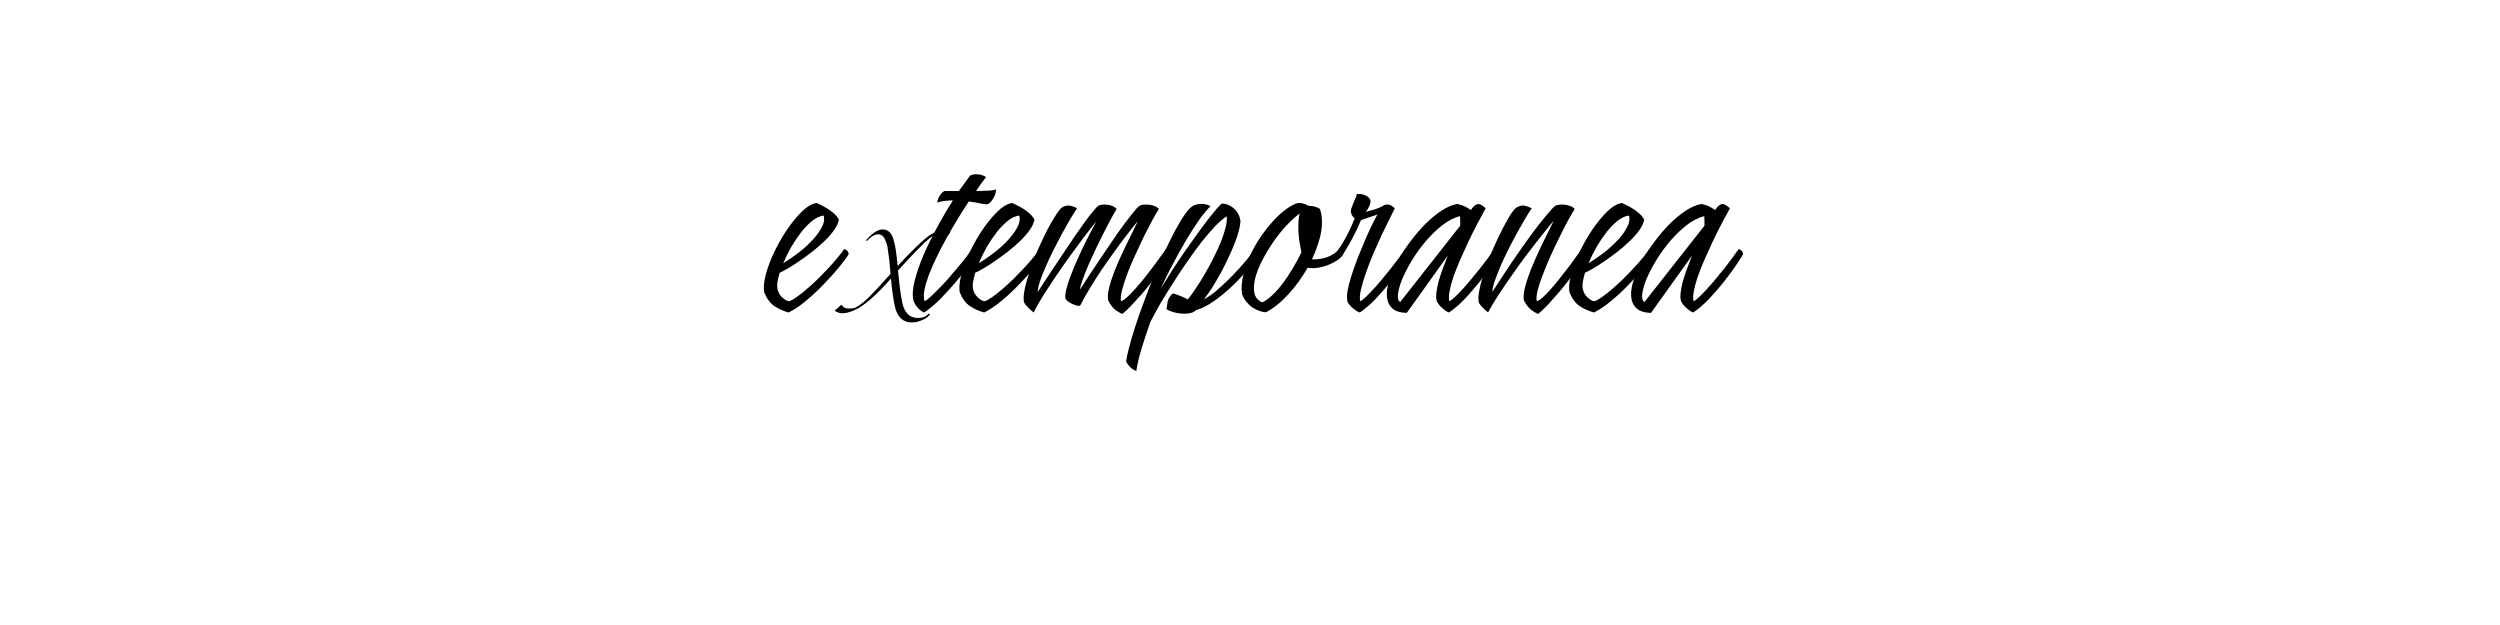 <?xml version="1.0" encoding="UTF-8" standalone="no"?>
<svg
   xmlns:dc="http://purl.org/dc/elements/1.1/"
   xmlns:cc="http://creativecommons.org/ns#"
   xmlns:rdf="http://www.w3.org/1999/02/22-rdf-syntax-ns#"
   xmlns:svg="http://www.w3.org/2000/svg"
   xmlns="http://www.w3.org/2000/svg"
   id="svg16"
   width="800px"
   version="1.1"
   height="200px">
  <defs
     id="defs4">
    <style
       id="style2"
       type="text/css"><![CDATA[    
     @font-face {font-family:Mean Casat Thin PERSONAL USE;
     src: url('/Users/francesco/Repos/write-logos/src/fonts/MeanCasatThin_PERSONAL_USE.ttf');}
     @font-face {font-family:Miama;
     src: url('/Users/francesco/Repos/write-logos/src/fonts/Miama.ttf');}
     ]]></style>
  </defs>
  <g
     id="g14"
     style="font-size:60px">
    <g
       style="text-anchor:middle"
       id="text12"
       aria-label="eXtemporanea">
      <path
         id="path22"
         style="font-family:'Mean Casat Thin PERSONAL USE'"
         d="m 270.134,79.72 q 0.48,0.12 0.78,0.36 0.3,0.18 0.48,0.54 0.24,0.36 0.12,0.84 -0.48,0.84 -1.62,2.28 -1.08,1.44 -2.64,3.24 -1.5,1.74 -3.36,3.66 -1.8,1.92 -3.78,3.72 -1.98,1.8 -3.96,3.3 -1.98,1.44 -3.78,2.34 -2.46,-0.66 -4.56,-2.04 -2.1,-1.44 -3.3,-4.5 -0.3,-2.04 0.36,-4.86 0.66,-2.82 1.98,-5.94 1.32,-3.12 3.12,-6.18 1.8,-3.12 3.78,-5.58 1.98,-2.52 3.9,-4.14 1.98,-1.62 3.66,-1.8 1.5,0.66 2.88,1.44 1.2,0.66 2.4,1.68 1.2,0.96 1.86,2.22 -0.3,1.56 -1.56,3.36 -1.26,1.74 -3.12,3.54 -1.8,1.74 -3.96,3.42 -2.1,1.62 -4.14,3 -1.98,1.38 -3.66,2.34 -1.68,0.96 -2.52,1.32 -0.48,1.68 -0.72,3.06 -0.18,1.38 0.06,2.28 0.18,0.72 0.54,1.38 0.42,0.66 0.96,1.2 0.54,0.48 1.08,0.84 0.6,0.3 1.14,0.36 1.02,-0.36 2.52,-1.44 1.5,-1.08 3.18,-2.52 1.74,-1.5 3.54,-3.24 1.8,-1.8 3.42,-3.54 1.62,-1.74 2.88,-3.3 1.32,-1.56 2.04,-2.64 z m -6.54,-10.74 q -1.74,0.18 -3.6,1.62 -1.8,1.44 -3.54,3.6 -1.68,2.16 -3.24,4.8 -1.5,2.64 -2.58,5.22 1.86,-1.08 4.26,-2.88 2.46,-1.8 4.5,-3.9 2.1,-2.1 3.36,-4.32 1.32,-2.22 0.84,-4.14 z" />
      <path
         id="path24"
         style="font-family:Miama"
         d="m 269.314,97.54 q 0.06,0 0.24,0.3 0.18,0.3 0.66,0.6 0.54,0.3 1.44,0.3 1.86,0 2.7,-0.66 1.74,-1.02 3.96,-3.24 2.28,-2.28 6.66,-7.2 -0.06,-0.48 -0.12,-1.38 -0.18,-2.16 -0.3,-3.18 -0.12,-1.08 -0.36,-2.64 -0.18,-1.62 -0.42,-2.34 -0.24,-0.78 -0.66,-1.62 -0.36,-0.84 -0.9,-1.14 -0.54,-0.36 -1.26,-0.36 -1.38,0 -2.94,1.56 -0.6,0.6 -0.66,0.6 -0.18,0 -0.18,-0.18 0,-0.18 0.66,-0.84 2.52,-2.7 4.68,-2.7 1.26,0 2.1,0.84 0.9,0.78 1.38,2.64 0.54,1.86 0.72,3.54 0.24,1.62 0.54,4.68 6.66,-7.26 10.14,-9.78 3.06,-1.92 4.8,-1.92 0.72,0 1.14,0.24 0.48,0.24 0.6,0.48 0.12,0.18 0.12,0.3 0,0.18 -0.84,0.9 -0.18,0.12 -0.54,0.54 -0.36,0.36 -0.66,0.6 -0.24,0.24 -0.36,0.24 -0.12,0 -0.12,-0.12 0,-0.06 0.12,-0.18 0.12,-0.18 0.12,-0.48 0,-0.42 -0.48,-0.72 -0.48,-0.36 -1.26,-0.36 -0.9,0 -2.34,1.2 -3.24,2.64 -10.32,10.5 0.84,9.36 1.8,11.82 1.26,3.36 4.62,3.36 1.98,0 2.94,-0.96 0.42,-0.42 0.54,-0.42 0.24,0 0.24,0.24 0,0.3 -0.78,0.9 -0.72,0.6 -2.16,1.14 -1.38,0.54 -2.82,0.54 -3.9,0 -5.22,-4.44 -0.78,-2.76 -1.44,-9.6 -6.24,7.08 -10.5,9.54 -2.88,1.56 -5.1,1.56 -0.54,0 -1.14,-0.18 -0.54,-0.18 -0.84,-0.36 -0.36,-0.18 -0.36,-0.3 0,-0.12 0.96,-0.84 0.18,-0.18 0.42,-0.42 0.3,-0.3 0.48,-0.42 0.18,-0.18 0.3,-0.18 z" />
      <path
         id="path26"
         style="font-family:'Mean Casat Thin PERSONAL USE'"
         d="m 299.933,64.84 q 0.12,-1.32 0.9,-2.4 0.78,-1.14 1.5,-1.32 0.06,0 0.54,0 0.48,0 1.14,0 0.66,0 1.38,0 0.78,0 1.44,0 1.02,-1.44 1.92,-2.64 0.9,-1.26 1.68,-2.28 0.66,-0.36 1.38,-0.42 0.78,-0.06 1.5,0.06 0.72,0.06 1.32,0.36 0.6,0.24 0.9,0.48 -0.72,0.9 -1.56,2.04 -0.78,1.14 -1.62,2.4 2.34,-0.06 4.14,-0.12 1.8,-0.12 2.28,-0.42 -0.18,1.86 -1.08,3.18 -0.84,1.26 -1.62,1.56 -0.36,0.18 -2.1,-0.18 -1.68,-0.36 -3.96,-0.66 -1.8,2.7 -3.66,5.76 -1.86,3.06 -3.6,6.18 -1.68,3.06 -3.12,6.06 -1.44,3 -2.46,5.64 -0.96,2.64 -1.38,4.8 -0.36,2.16 0.06,3.48 0.66,-0.3 1.8,-1.32 1.2,-1.08 2.64,-2.58 1.5,-1.5 3.06,-3.24 1.56,-1.8 3,-3.54 1.5,-1.74 2.7,-3.3 1.26,-1.62 1.98,-2.7 0.48,0.12 0.78,0.36 0.3,0.18 0.48,0.54 0.24,0.36 0.12,0.84 -0.72,1.26 -2.46,3.66 -1.74,2.34 -4.08,5.1 -2.28,2.7 -4.92,5.4 -2.64,2.64 -5.22,4.38 -0.72,-0.24 -1.32,-0.78 -0.6,-0.54 -1.02,-1.08 -0.48,-0.6 -0.72,-1.14 -0.3,-0.54 -0.36,-0.84 -0.6,-2.4 0.36,-6.24 0.96,-3.84 2.82,-8.22 1.92,-4.44 4.44,-9.06 2.52,-4.62 4.98,-8.52 -1.38,0 -2.64,0.18 -1.26,0.12 -2.34,0.54 z" />
      <path
         id="path28"
         style="font-family:'Mean Casat Thin PERSONAL USE'"
         d="m 332.712,79.72 q 0.48,0.12 0.78,0.36 0.3,0.18 0.48,0.54 0.24,0.36 0.12,0.84 -0.48,0.84 -1.62,2.28 -1.08,1.44 -2.64,3.24 -1.5,1.74 -3.36,3.66 -1.8,1.92 -3.78,3.72 -1.98,1.8 -3.96,3.3 -1.98,1.44 -3.78,2.34 -2.46,-0.66 -4.56,-2.04 -2.1,-1.44 -3.3,-4.5 -0.3,-2.04 0.36,-4.86 0.66,-2.82 1.98,-5.94 1.32,-3.12 3.12,-6.18 1.8,-3.12 3.78,-5.58 1.98,-2.52 3.9,-4.14 1.98,-1.62 3.66,-1.8 1.5,0.66 2.88,1.44 1.2,0.66 2.4,1.68 1.2,0.96 1.86,2.22 -0.3,1.56 -1.56,3.36 -1.26,1.74 -3.12,3.54 -1.8,1.74 -3.96,3.42 -2.1,1.62 -4.14,3 -1.98,1.38 -3.66,2.34 -1.68,0.96 -2.52,1.32 -0.48,1.68 -0.72,3.06 -0.18,1.38 0.06,2.28 0.18,0.72 0.54,1.38 0.42,0.66 0.96,1.2 0.54,0.48 1.08,0.84 0.6,0.3 1.14,0.36 1.02,-0.36 2.52,-1.44 1.5,-1.08 3.18,-2.52 1.74,-1.5 3.54,-3.24 1.8,-1.8 3.42,-3.54 1.62,-1.74 2.88,-3.3 1.32,-1.56 2.04,-2.64 z m -6.54,-10.74 q -1.74,0.18 -3.6,1.62 -1.8,1.44 -3.54,3.6 -1.68,2.16 -3.24,4.8 -1.5,2.64 -2.58,5.22 1.86,-1.08 4.26,-2.88 2.46,-1.8 4.5,-3.9 2.1,-2.1 3.36,-4.32 1.32,-2.22 0.84,-4.14 z" />
      <path
         id="path30"
         style="font-family:'Mean Casat Thin PERSONAL USE'"
         d="m 373.112,79.72 q 0.48,0.18 0.9,0.48 0.48,0.24 0.48,1.26 -0.36,0.78 -1.26,2.22 -0.84,1.38 -2.1,3.12 -1.26,1.74 -2.82,3.72 -1.5,1.92 -3.12,3.78 -1.62,1.8 -3.18,3.48 -1.56,1.62 -2.88,2.7 -0.84,-0.36 -2.16,-1.26 -1.26,-0.96 -2.34,-3.06 -0.36,-1.44 0.24,-3.9 0.6,-2.52 1.86,-5.76 1.32,-3.3 3.24,-7.26 1.92,-4.02 4.14,-8.46 -0.18,0.18 -1.32,1.56 -1.08,1.32 -2.7,3.48 -1.62,2.1 -3.6,4.86 -1.98,2.7 -3.96,5.64 -1.98,2.94 -3.78,5.94 -1.8,2.94 -3.12,5.58 -0.42,0.06 -1.08,-0.06 -0.66,-0.18 -1.38,-0.48 -0.72,-0.36 -1.32,-0.78 -0.6,-0.42 -0.9,-0.9 -0.3,-1.26 0.54,-4.08 0.84,-2.82 2.34,-6.36 1.5,-3.54 3.36,-7.32 1.92,-3.84 3.66,-7.08 -0.18,0.18 -1.38,1.74 -1.2,1.5 -3.06,3.96 -1.8,2.4 -4.02,5.46 -2.16,3 -4.32,6.18 -2.16,3.18 -4.14,6.3 -1.92,3.06 -3.18,5.58 -0.66,-0.54 -1.26,-1.08 -0.48,-0.48 -0.96,-1.02 -0.54,-0.54 -0.84,-1.14 -0.36,-1.62 0.24,-4.38 0.6,-2.76 1.74,-6 1.08,-3.24 2.52,-6.6 1.5,-3.42 2.94,-6.24 1.5,-2.82 2.76,-4.74 1.26,-1.98 1.92,-2.4 1.32,-0.78 2.46,-0.6 1.14,0.18 2.4,0.84 -1.02,1.5 -2.34,3.72 -1.26,2.22 -2.7,4.8 -1.38,2.58 -2.76,5.34 -1.32,2.7 -2.4,5.22 -1.08,2.46 -1.74,4.5 -0.66,2.04 -0.66,3.18 1.98,-3.06 4.08,-6.18 2.1,-3.18 4.08,-6.12 1.98,-3 3.78,-5.64 1.86,-2.7 3.36,-4.74 1.5,-2.04 2.58,-3.3 1.08,-1.32 1.56,-1.62 0.36,-0.18 1.08,-0.3 0.78,-0.12 1.62,0 0.9,0.06 1.74,0.42 0.84,0.3 1.38,0.96 -0.66,1.02 -1.74,3 -1.02,1.92 -2.28,4.38 -1.2,2.4 -2.52,5.1 -1.26,2.7 -2.4,5.22 -1.08,2.52 -1.86,4.68 -0.78,2.1 -0.96,3.42 3.12,-4.86 6.24,-9.48 3.12,-4.68 5.7,-8.4 2.64,-3.72 4.56,-6.12 1.92,-2.46 2.64,-2.88 0.36,-0.18 1.14,-0.3 0.78,-0.12 1.74,0 0.96,0.06 1.8,0.42 0.9,0.3 1.44,0.96 -0.84,1.32 -2.16,3.72 -1.26,2.34 -2.7,5.22 -1.38,2.88 -2.82,6.06 -1.44,3.12 -2.52,6 -1.02,2.82 -1.62,5.1 -0.54,2.28 -0.3,3.42 0.78,-0.24 1.92,-1.26 1.2,-1.08 2.52,-2.58 1.38,-1.5 2.82,-3.3 1.44,-1.8 2.76,-3.54 1.32,-1.8 2.46,-3.36 1.14,-1.56 1.92,-2.64 z" />
      <path
         id="path32"
         style="font-family:'Mean Casat Thin PERSONAL USE'"
         d="m 396.922,70.48 q 0.06,1.14 -0.42,3 -0.42,1.86 -1.32,4.14 -0.84,2.22 -2.04,4.74 -1.14,2.46 -2.46,4.92 -1.32,2.4 -2.7,4.62 -1.38,2.16 -2.7,3.84 2.04,-1.02 4.5,-3.18 2.52,-2.22 4.86,-4.62 2.34,-2.46 4.2,-4.68 1.86,-2.28 2.7,-3.54 0.48,0.12 0.78,0.36 0.3,0.18 0.48,0.54 0.24,0.36 0.12,0.84 -0.42,0.66 -1.5,2.1 -1.02,1.44 -2.58,3.24 -1.56,1.74 -3.48,3.72 -1.92,1.92 -4.02,3.66 -2.1,1.74 -4.32,3.12 -2.16,1.32 -4.26,1.92 -0.78,0.78 -2.04,1.02 -1.26,0.24 -2.64,0.12 -1.32,-0.12 -2.64,-0.48 -1.32,-0.42 -2.16,-0.9 0.12,-1.02 0.36,-2.46 0.3,-1.44 1.68,-2.64 1.2,0.3 2.4,0.84 1.26,0.48 2.4,1.08 1.26,-1.56 2.7,-3.78 1.5,-2.22 2.94,-4.74 1.44,-2.52 2.76,-5.16 1.32,-2.64 2.28,-5.04 0.96,-2.46 1.44,-4.5 0.48,-2.04 0.3,-3.36 -1.62,1.02 -3.72,3.18 -2.04,2.16 -4.32,5.04 -2.22,2.88 -4.56,6.24 -2.34,3.36 -4.5,6.78 -2.16,3.36 -4.08,6.6 -1.86,3.24 -3.18,5.82 -1.62,4.5 -2.88,8.64 -1.26,4.14 -1.68,7.2 -1.92,-0.66 -3.24,-2.94 0.12,-1.62 0.9,-4.5 0.72,-2.88 1.92,-6.54 1.14,-3.6 2.7,-7.74 1.5,-4.2 3.24,-8.34 1.68,-4.14 3.48,-7.98 1.8,-3.9 3.48,-7.02 1.68,-3.12 3.18,-5.22 1.5,-2.1 2.58,-2.64 1.32,-0.66 3,-0.54 1.68,0.12 2.46,0.78 -1.62,1.56 -3.72,4.5 -2.04,2.94 -4.2,6.6 -2.16,3.66 -4.26,7.68 -2.1,3.96 -3.72,7.56 1.8,-2.94 3.78,-6.06 2.04,-3.12 4.08,-6.06 2.04,-2.94 3.96,-5.58 1.92,-2.64 3.48,-4.68 1.62,-2.04 2.7,-3.3 1.14,-1.32 1.56,-1.56 1.98,0 3.72,1.44 1.74,1.38 2.22,3.9 z" />
      <path
         id="path34"
         style="font-family:'Mean Casat Thin PERSONAL USE'"
         d="m 405.061,99.94 q -0.96,-0.06 -2.16,-0.48 -1.14,-0.42 -2.22,-1.14 -1.08,-0.78 -1.92,-1.86 -0.9,-1.08 -1.32,-2.46 -0.36,-2.34 0.24,-5.16 0.54,-2.88 1.74,-5.76 1.26,-2.94 3,-5.76 1.8,-2.88 3.84,-5.28 2.04,-2.46 4.2,-4.26 2.16,-1.8 4.26,-2.64 1.02,-0.36 2.1,-0.06 1.08,0.24 1.92,0.78 2.04,0 3.6,0.96 0.6,1.56 0.66,3.42 0.12,1.86 -0.24,3.96 -0.36,2.1 -1.14,4.32 -0.72,2.22 -1.8,4.44 1.08,0.12 2.28,-0.06 1.26,-0.18 2.4,-0.54 1.2,-0.42 2.22,-1.08 1.02,-0.66 1.68,-1.56 0.48,0 0.9,0.36 0.48,0.36 0.48,1.38 -0.48,0.84 -1.74,1.74 -1.2,0.84 -2.82,1.5 -1.56,0.66 -3.36,0.96 -1.8,0.3 -3.42,0 -2.58,4.56 -6.12,8.46 -3.48,3.84 -7.26,5.82 z m 11.4,-19.2 q -0.3,-1.5 -0.6,-3.12 -0.24,-1.68 -0.36,-3.3 -0.06,-1.62 0,-3.18 0.06,-1.56 0.36,-2.82 -1.98,1.5 -4.26,3.9 -2.22,2.4 -4.2,5.28 -1.98,2.88 -3.54,5.94 -1.56,3 -2.22,5.7 -0.66,2.64 -0.24,4.68 0.48,2.04 2.52,2.94 1.56,-0.72 3.18,-2.28 1.68,-1.56 3.3,-3.72 1.68,-2.16 3.18,-4.74 1.56,-2.58 2.88,-5.28 z" />
      <path
         id="path36"
         style="font-family:'Mean Casat Thin PERSONAL USE'"
         d="m 434.177,62.08 q 1.26,-0.06 2.04,0.18 0.84,0.24 1.32,0.6 0.54,0.36 0.78,0.78 0.24,0.36 0.24,0.72 0.06,0.66 -0.36,1.56 -0.42,0.9 -1.08,1.86 1.2,-0.3 2.58,-0.72 1.38,-0.42 2.58,-1.02 0.9,-0.66 1.86,-0.6 0.96,0.06 2.22,1.2 -0.6,1.2 -1.74,3.48 -1.14,2.28 -2.52,5.16 -1.32,2.88 -2.7,6.06 -1.32,3.12 -2.34,6.06 -1.02,2.88 -1.56,5.28 -0.54,2.4 -0.24,3.72 0.66,-0.3 1.74,-1.32 1.14,-1.08 2.52,-2.58 1.38,-1.5 2.82,-3.24 1.5,-1.8 2.88,-3.54 1.38,-1.74 2.52,-3.3 1.2,-1.62 1.92,-2.7 0.48,0.12 0.78,0.36 0.3,0.18 0.48,0.54 0.24,0.36 0.12,0.84 -0.72,1.26 -2.34,3.66 -1.62,2.34 -3.78,5.1 -2.16,2.7 -4.68,5.4 -2.52,2.64 -5.1,4.38 -0.72,-0.24 -1.38,-0.72 -0.66,-0.54 -1.26,-1.02 -0.54,-0.54 -0.9,-1.02 -0.36,-0.48 -0.42,-0.78 -0.3,-1.32 0.06,-3.54 0.42,-2.22 1.26,-4.8 0.84,-2.64 1.92,-5.46 1.14,-2.88 2.28,-5.52 1.14,-2.7 2.22,-4.92 1.08,-2.22 1.86,-3.6 l -5.28,1.86 q -0.48,1.2 -1.2,2.76 -0.72,1.5 -1.56,3.06 -0.78,1.5 -1.62,2.88 -0.78,1.38 -1.38,2.28 -0.54,0.12 -0.96,-0.06 -0.36,-0.18 -0.42,-1.68 1.56,-2.22 2.94,-4.92 1.38,-2.76 2.22,-4.98 -0.84,-0.48 -1.2,-1.74 -0.18,-0.54 0.12,-1.38 0.3,-0.84 0.66,-1.74 0.42,-0.9 0.72,-1.68 0.36,-0.78 0.36,-1.2 z" />
      <path
         id="path38"
         style="font-family:'Mean Casat Thin PERSONAL USE'"
         d="m 450.165,100.12 q -3.18,-0.06 -4.68,-1.5 -1.5,-1.44 -1.68,-3.78 -0.18,-2.34 0.84,-5.34 0.96,-3 2.7,-6.12 1.74,-3.18 4.08,-6.24 2.34,-3.12 4.86,-5.64 2.58,-2.52 5.16,-4.2 2.64,-1.68 4.92,-2.04 0.72,0.18 1.44,0.42 1.26,0.42 2.88,1.5 0.3,-0.48 0.54,-0.72 0.24,-0.3 0.42,-0.48 0.96,-0.84 1.68,-0.66 0.72,0.12 2.1,1.32 -1.32,2.4 -2.82,5.22 -1.44,2.76 -2.82,5.7 -1.38,2.94 -2.64,5.82 -1.2,2.82 -2.1,5.34 -0.84,2.52 -1.2,4.56 -0.36,1.98 -0.06,3.12 0.66,-0.3 1.74,-1.32 1.14,-1.08 2.52,-2.58 1.38,-1.5 2.82,-3.24 1.5,-1.8 2.88,-3.54 1.38,-1.74 2.52,-3.3 1.2,-1.62 1.92,-2.7 0.48,0.12 0.78,0.36 0.3,0.18 0.48,0.54 0.24,0.36 0.12,0.84 -0.72,1.26 -2.34,3.66 -1.62,2.34 -3.78,5.1 -2.16,2.7 -4.68,5.4 -2.52,2.64 -5.1,4.38 -0.72,-0.24 -1.38,-0.78 -0.66,-0.54 -1.26,-1.08 -0.54,-0.6 -0.9,-1.14 -0.36,-0.54 -0.42,-0.84 -0.24,-0.96 -0.06,-2.52 0.18,-1.56 0.66,-3.42 0.54,-1.92 1.32,-4.08 0.78,-2.16 1.68,-4.38 z m 17.04,-30.96 q -2.88,0.72 -5.7,2.94 -2.76,2.16 -5.22,5.04 -2.46,2.88 -4.44,6.12 -1.92,3.18 -3.12,6 -1.14,2.82 -1.38,4.86 -0.24,1.98 0.72,2.52 l 19.2,-24.42 q 0,-0.84 0,-1.62 0,-0.84 -0.06,-1.44 z" />
      <path
         id="path40"
         style="font-family:'Mean Casat Thin PERSONAL USE'"
         d="m 490.162,66.64 q -1.02,1.5 -2.34,3.72 -1.26,2.22 -2.7,4.8 -1.38,2.52 -2.76,5.28 -1.32,2.7 -2.4,5.22 -1.02,2.46 -1.74,4.5 -0.66,2.04 -0.66,3.24 3.3,-5.16 6.54,-9.96 3.3,-4.8 6.06,-8.58 2.82,-3.78 4.86,-6.18 2.04,-2.46 2.76,-2.88 0.36,-0.18 1.14,-0.3 0.78,-0.12 1.68,0 0.96,0.06 1.86,0.42 0.9,0.3 1.44,0.96 -0.84,1.32 -2.16,3.72 -1.26,2.34 -2.7,5.28 -1.44,2.88 -2.88,6.06 -1.38,3.12 -2.46,5.94 -1.08,2.82 -1.68,5.1 -0.54,2.28 -0.24,3.42 0.78,-0.24 1.92,-1.26 1.2,-1.08 2.52,-2.58 1.32,-1.5 2.76,-3.3 1.44,-1.8 2.76,-3.54 1.38,-1.8 2.46,-3.36 1.14,-1.56 1.92,-2.64 0.54,0.18 0.96,0.48 0.48,0.24 0.42,1.26 -0.3,0.78 -1.2,2.22 -0.9,1.38 -2.16,3.12 -1.26,1.74 -2.82,3.72 -1.5,1.92 -3.12,3.78 -1.56,1.8 -3.12,3.48 -1.56,1.62 -2.88,2.7 -0.9,-0.36 -2.16,-1.26 -1.26,-0.96 -2.4,-3.06 -0.3,-1.5 0.3,-3.96 0.6,-2.52 1.86,-5.76 1.32,-3.3 3.18,-7.26 1.92,-3.96 4.14,-8.4 -0.3,0.24 -1.56,1.8 -1.26,1.5 -3.12,3.9 -1.86,2.34 -4.14,5.34 -2.22,3 -4.44,6.18 -2.22,3.12 -4.26,6.24 -2.04,3.12 -3.42,5.76 -0.66,-0.54 -1.26,-1.08 -0.48,-0.48 -0.96,-1.02 -0.48,-0.54 -0.78,-1.14 -0.3,-1.62 0.3,-4.38 0.6,-2.82 1.74,-6.06 1.08,-3.24 2.52,-6.6 1.5,-3.42 2.94,-6.24 1.44,-2.82 2.64,-4.74 1.26,-1.92 1.98,-2.34 1.32,-0.78 2.4,-0.6 1.14,0.18 2.46,0.84 z" />
      <path
         id="path42"
         style="font-family:'Mean Casat Thin PERSONAL USE'"
         d="m 527.83,79.72 q 0.48,0.12 0.78,0.36 0.3,0.18 0.48,0.54 0.24,0.36 0.12,0.84 -0.48,0.84 -1.62,2.28 -1.08,1.44 -2.64,3.24 -1.5,1.74 -3.36,3.66 -1.8,1.92 -3.78,3.72 -1.98,1.8 -3.96,3.3 -1.98,1.44 -3.78,2.34 -2.46,-0.66 -4.56,-2.04 -2.1,-1.44 -3.3,-4.5 -0.3,-2.04 0.36,-4.86 0.66,-2.82 1.98,-5.94 1.32,-3.12 3.12,-6.18 1.8,-3.12 3.78,-5.58 1.98,-2.52 3.9,-4.14 1.98,-1.62 3.66,-1.8 1.5,0.66 2.88,1.44 1.2,0.66 2.4,1.68 1.2,0.96 1.86,2.22 -0.3,1.56 -1.56,3.36 -1.26,1.74 -3.12,3.54 -1.8,1.74 -3.96,3.42 -2.1,1.62 -4.14,3 -1.98,1.38 -3.66,2.34 -1.68,0.96 -2.52,1.32 -0.48,1.68 -0.72,3.06 -0.18,1.38 0.06,2.28 0.18,0.72 0.54,1.38 0.42,0.66 0.96,1.2 0.54,0.48 1.08,0.84 0.6,0.3 1.14,0.36 1.02,-0.36 2.52,-1.44 1.5,-1.08 3.18,-2.52 1.74,-1.5 3.54,-3.24 1.8,-1.8 3.42,-3.54 1.62,-1.74 2.88,-3.3 1.32,-1.56 2.04,-2.64 z m -6.54,-10.74 q -1.74,0.18 -3.6,1.62 -1.8,1.44 -3.54,3.6 -1.68,2.16 -3.24,4.8 -1.5,2.64 -2.58,5.22 1.86,-1.08 4.26,-2.88 2.46,-1.8 4.5,-3.9 2.1,-2.1 3.36,-4.32 1.32,-2.22 0.84,-4.14 z" />
      <path
         id="path44"
         style="font-family:'Mean Casat Thin PERSONAL USE'"
         d="m 528.329,100.12 q -3.18,-0.06 -4.68,-1.5 -1.5,-1.44 -1.68,-3.78 -0.18,-2.34 0.84,-5.34 0.96,-3 2.7,-6.12 1.74,-3.18 4.08,-6.24 2.34,-3.12 4.86,-5.64 2.58,-2.52 5.16,-4.2 2.64,-1.68 4.92,-2.04 0.72,0.18 1.44,0.42 1.26,0.42 2.88,1.5 0.3,-0.48 0.54,-0.72 0.24,-0.3 0.42,-0.48 0.96,-0.84 1.68,-0.66 0.72,0.12 2.1,1.32 -1.32,2.4 -2.82,5.22 -1.44,2.76 -2.82,5.7 -1.38,2.94 -2.64,5.82 -1.2,2.82 -2.1,5.34 -0.84,2.52 -1.2,4.56 -0.36,1.98 -0.06,3.12 0.66,-0.3 1.74,-1.32 1.14,-1.08 2.52,-2.58 1.38,-1.5 2.82,-3.24 1.5,-1.8 2.88,-3.54 1.38,-1.74 2.52,-3.3 1.2,-1.62 1.92,-2.7 0.48,0.12 0.78,0.36 0.3,0.18 0.48,0.54 0.24,0.36 0.12,0.84 -0.72,1.26 -2.34,3.66 -1.62,2.34 -3.78,5.1 -2.16,2.7 -4.68,5.4 -2.52,2.64 -5.1,4.38 -0.72,-0.24 -1.38,-0.78 -0.66,-0.54 -1.26,-1.08 -0.54,-0.6 -0.9,-1.14 -0.36,-0.54 -0.42,-0.84 -0.24,-0.96 -0.06,-2.52 0.18,-1.56 0.66,-3.42 0.54,-1.92 1.32,-4.08 0.78,-2.16 1.68,-4.38 z m 17.04,-30.96 q -2.88,0.72 -5.7,2.94 -2.76,2.16 -5.22,5.04 -2.46,2.88 -4.44,6.12 -1.92,3.18 -3.12,6 -1.14,2.82 -1.38,4.86 -0.24,1.98 0.72,2.52 l 19.2,-24.42 q 0,-0.84 0,-1.62 0,-0.84 -0.06,-1.44 z" />
    </g>
  </g>
</svg>
